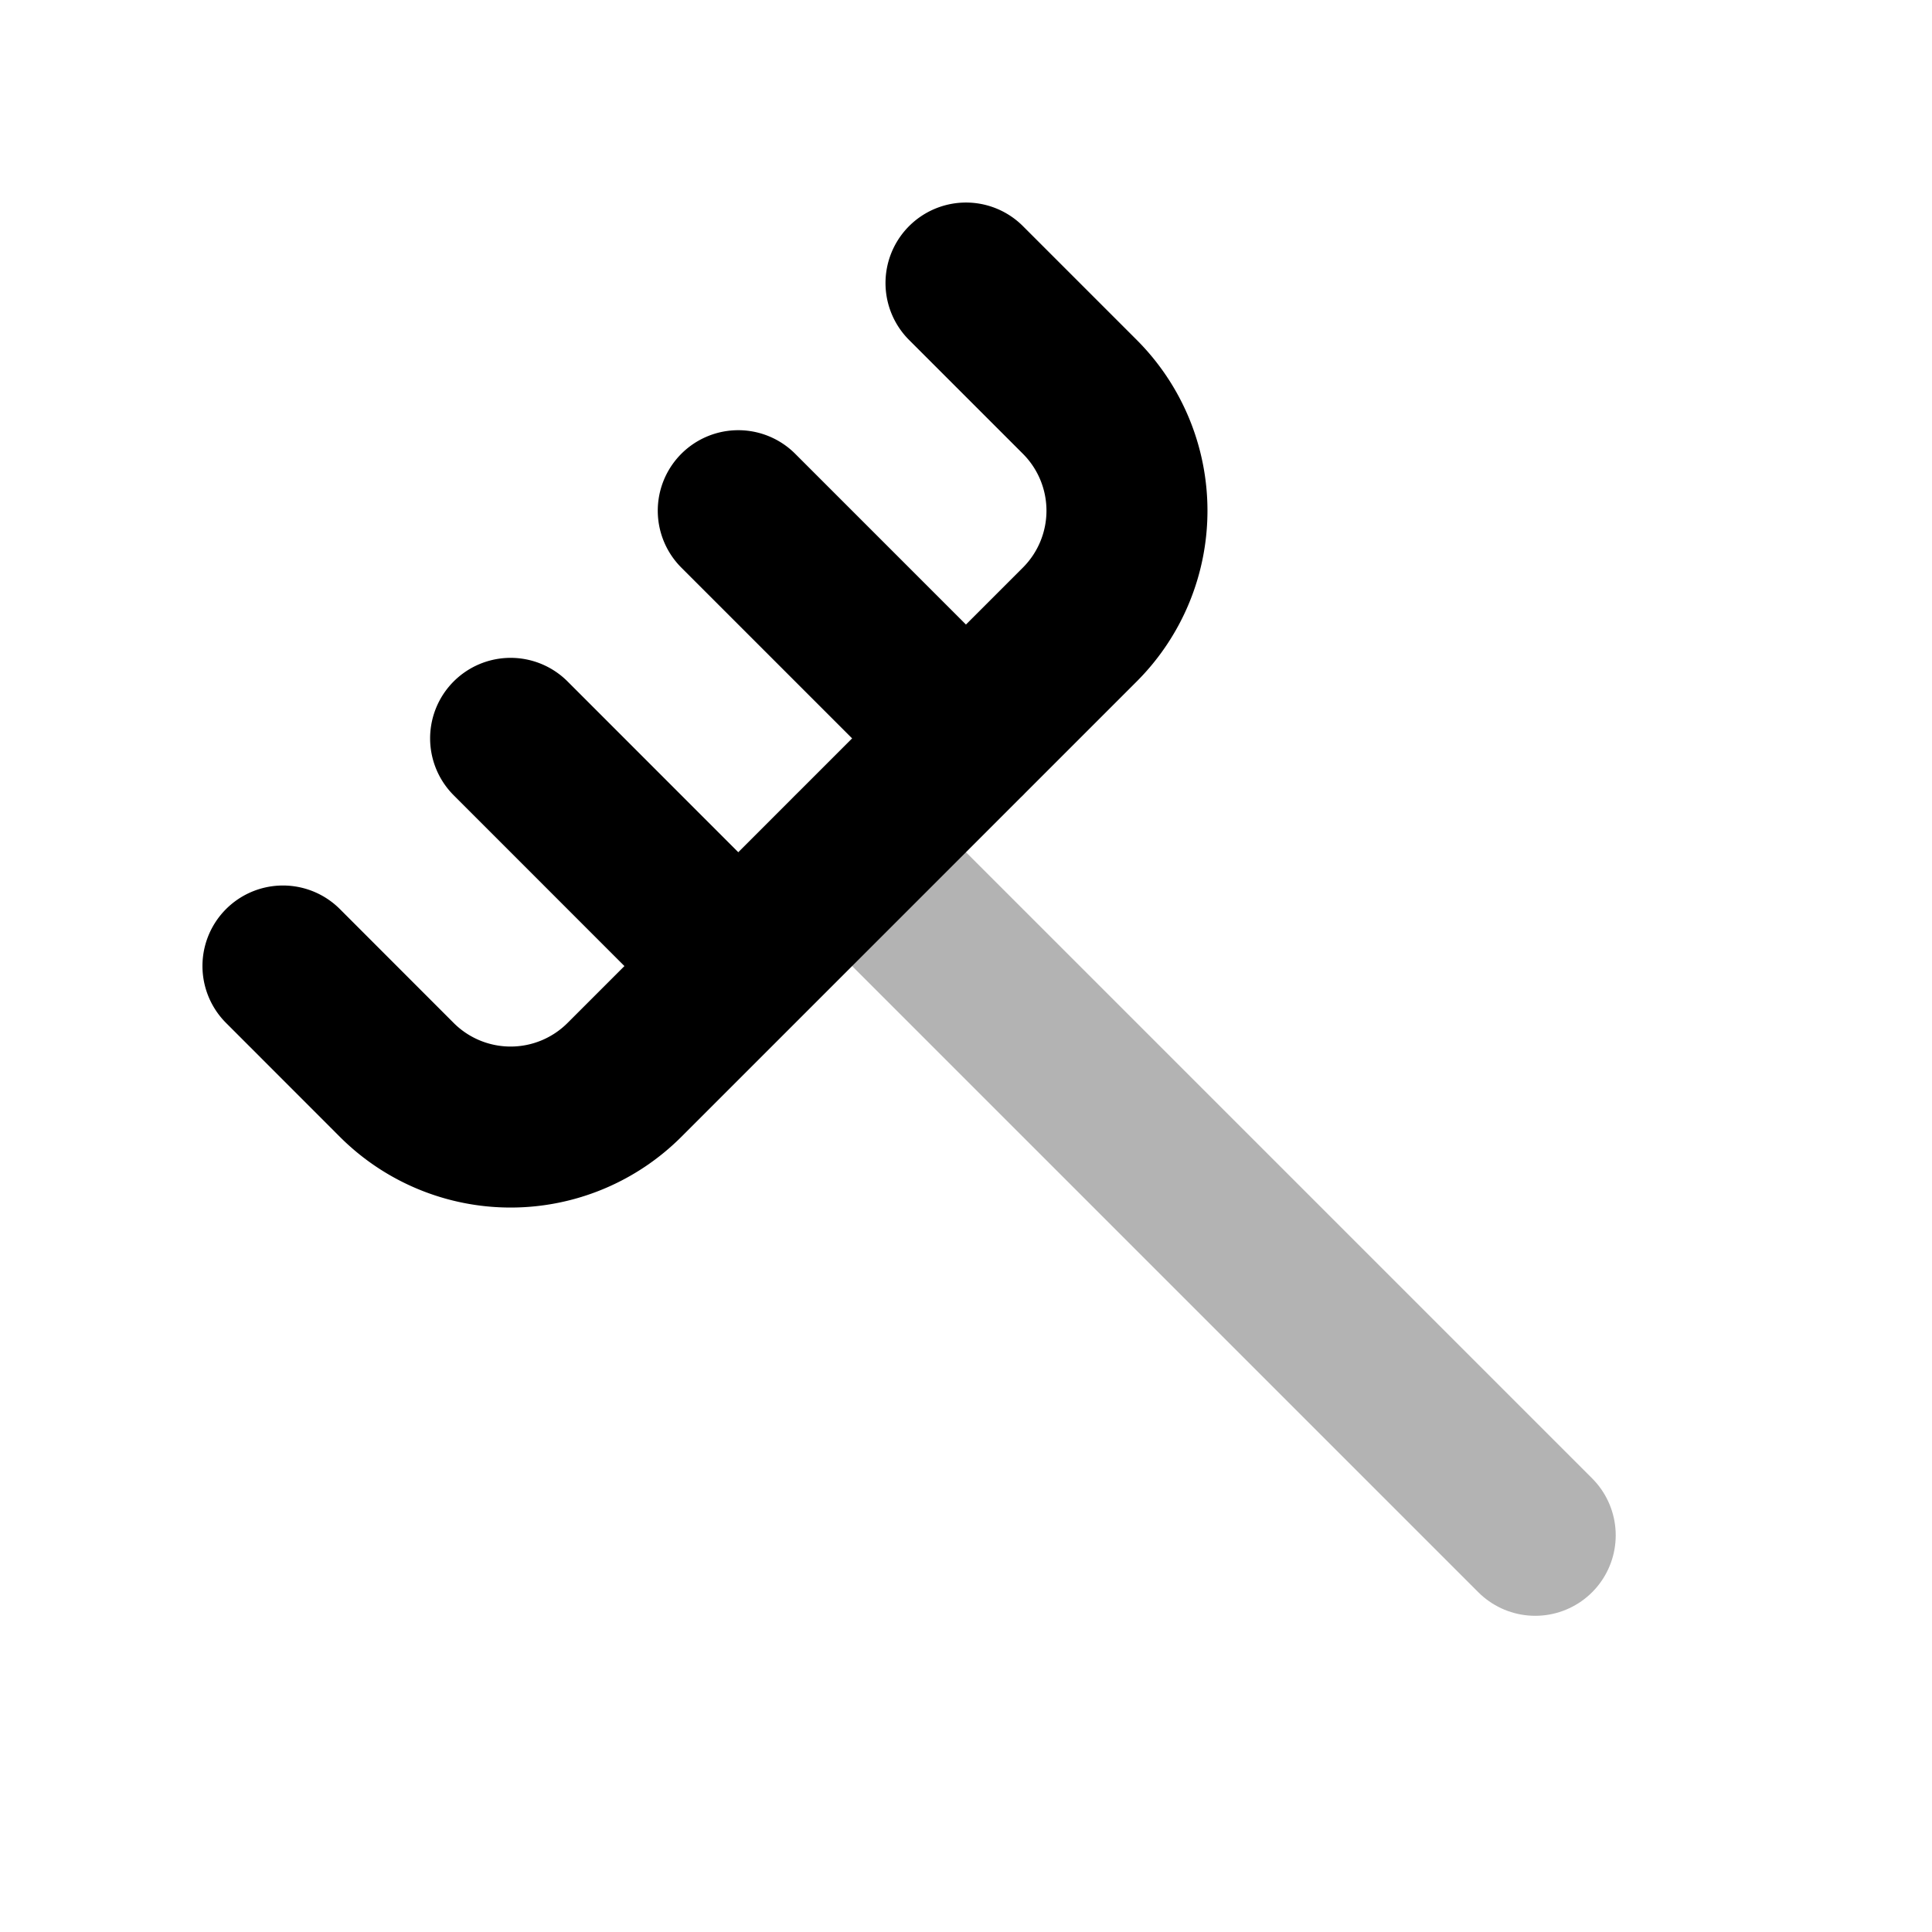 <svg xmlns="http://www.w3.org/2000/svg" width="24" height="24" viewbox="0 0 24 24" fill="none">
    <path stroke="currentColor" stroke-linecap="round" stroke-linejoin="round" stroke-width="2" d="m10.586 10.587 8.485 8.485" opacity=".3"/>
    <path stroke="currentColor" stroke-linecap="round" stroke-linejoin="round" stroke-width="2" d="m3.515 12 1.414 1.415a2 2 0 0 0 2.828 0l5.657-5.657a2 2 0 0 0 0-2.828L12 3.516M6.343 9.172l2.828 2.829m0-5.657L12 9.173"/>
</svg>